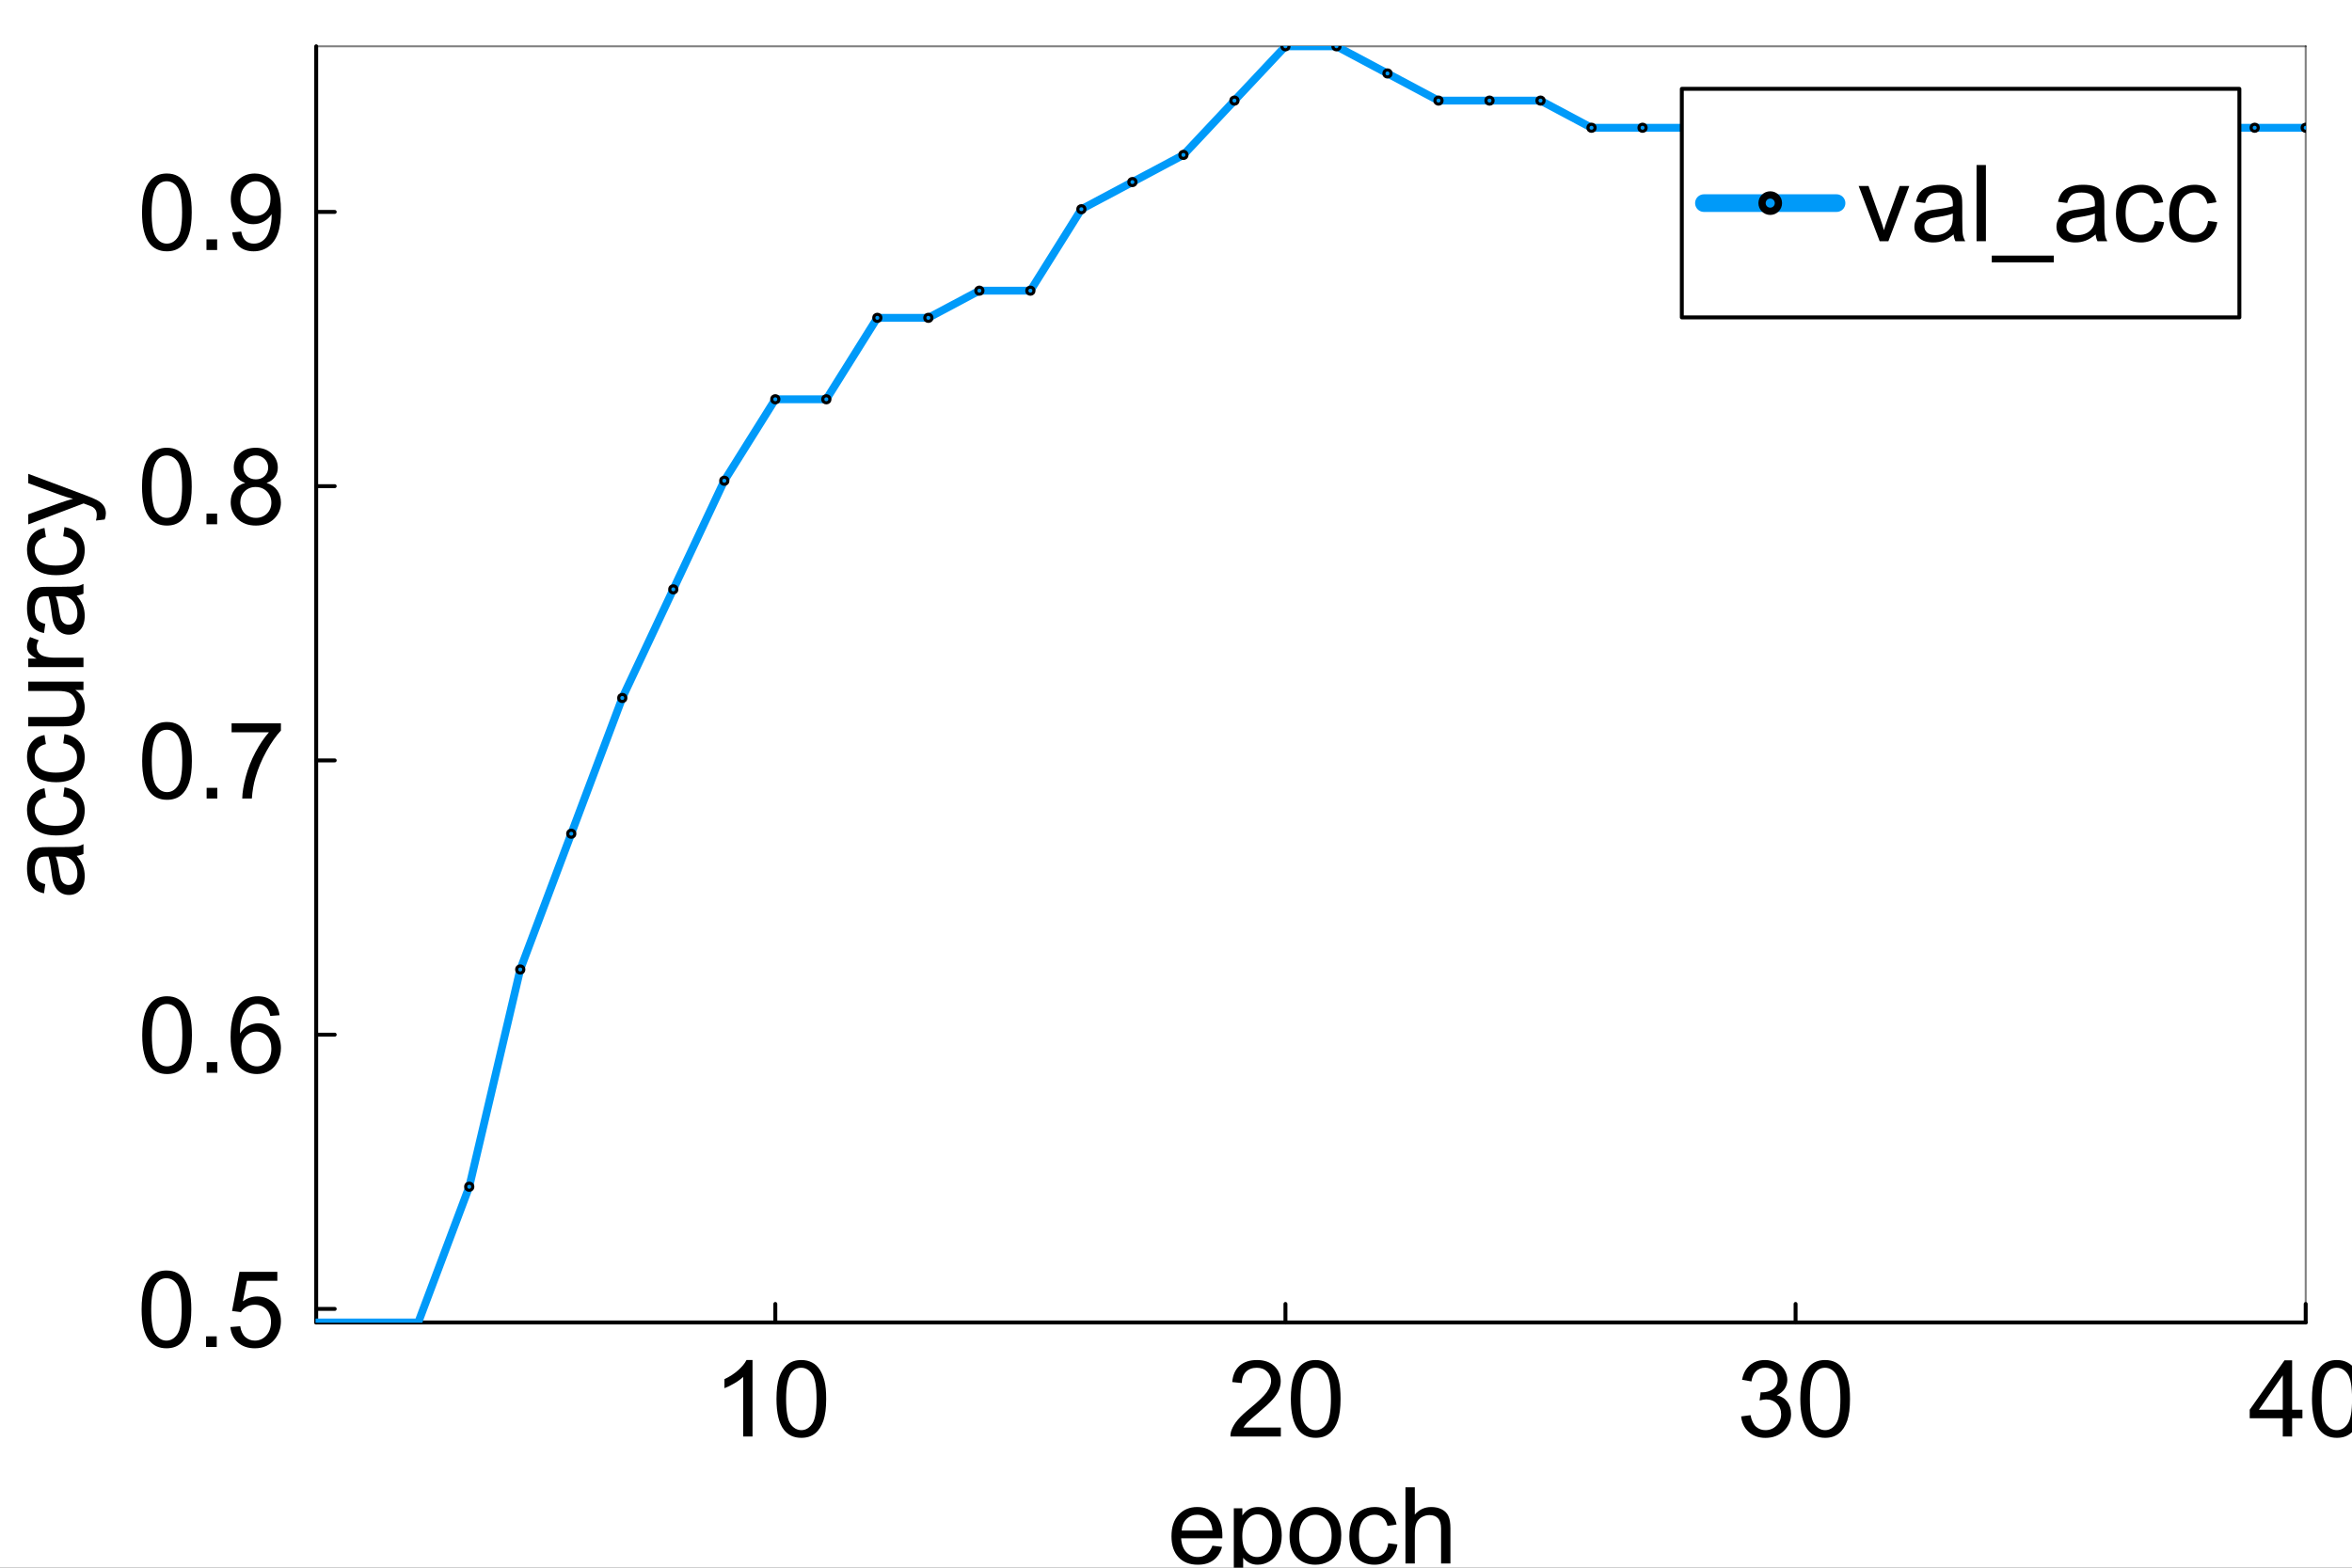 <?xml version="1.0" encoding="utf-8"?>
<svg xmlns="http://www.w3.org/2000/svg" xmlns:xlink="http://www.w3.org/1999/xlink" width="600" height="400" viewBox="0 0 2400 1600">
<rect x="0" y="0" width="2400" height="1600" fill="#333333" stroke="none"/>
<defs>
  <clipPath id="clip540">
    <rect x="0" y="0" width="2400" height="1600"/>
  </clipPath>
</defs>
<path clip-path="url(#clip540)" d="M0 1600 L2400 1600 L2400 8.88178e-14 L0 8.88178e-14  Z" fill="#ffffff" fill-rule="evenodd" fill-opacity="1"/>
<defs>
  <clipPath id="clip541">
    <rect x="480" y="0" width="1681" height="1600"/>
  </clipPath>
</defs>
<path clip-path="url(#clip540)" d="M322.653 1349.74 L2352.76 1349.74 L2352.76 47.244 L322.653 47.244  Z" fill="#ffffff" fill-rule="evenodd" fill-opacity="1"/>
<defs>
  <clipPath id="clip542">
    <rect x="322" y="47" width="2031" height="1303"/>
  </clipPath>
</defs>
<polyline clip-path="url(#clip540)" style="stroke:#000000; stroke-linecap:round; stroke-linejoin:round; stroke-width:4; stroke-opacity:1; fill:none" points="322.653,1349.74 2352.76,1349.74 "/>
<polyline clip-path="url(#clip540)" style="stroke:#000000; stroke-linecap:round; stroke-linejoin:round; stroke-width:2; stroke-opacity:0.5; fill:none" points="322.653,47.244 2352.76,47.244 "/>
<polyline clip-path="url(#clip540)" style="stroke:#000000; stroke-linecap:round; stroke-linejoin:round; stroke-width:4; stroke-opacity:1; fill:none" points="791.139,1349.74 791.139,1330.84 "/>
<polyline clip-path="url(#clip540)" style="stroke:#000000; stroke-linecap:round; stroke-linejoin:round; stroke-width:4; stroke-opacity:1; fill:none" points="1311.68,1349.74 1311.68,1330.84 "/>
<polyline clip-path="url(#clip540)" style="stroke:#000000; stroke-linecap:round; stroke-linejoin:round; stroke-width:4; stroke-opacity:1; fill:none" points="1832.22,1349.74 1832.22,1330.84 "/>
<polyline clip-path="url(#clip540)" style="stroke:#000000; stroke-linecap:round; stroke-linejoin:round; stroke-width:4; stroke-opacity:1; fill:none" points="2352.76,1349.74 2352.76,1330.84 "/>
<path clip-path="url(#clip540)" d="M767.88 1466.14 L758.332 1466.14 L758.332 1405.3 Q754.884 1408.59 749.262 1411.88 Q743.692 1415.17 739.237 1416.81 L739.237 1407.58 Q747.246 1403.82 753.24 1398.46 Q759.234 1393.1 761.727 1388.06 L767.88 1388.06 L767.88 1466.14 Z" fill="#000000" fill-rule="nonzero" fill-opacity="1" /><path clip-path="url(#clip540)" d="M792.332 1427.79 Q792.332 1414 795.143 1405.62 Q798.008 1397.18 803.577 1392.62 Q809.2 1388.06 817.686 1388.06 Q823.945 1388.06 828.666 1390.61 Q833.387 1393.1 836.463 1397.87 Q839.54 1402.6 841.29 1409.44 Q843.041 1416.23 843.041 1427.79 Q843.041 1441.48 840.229 1449.91 Q837.418 1458.29 831.796 1462.9 Q826.226 1467.47 817.686 1467.47 Q806.441 1467.47 800.023 1459.4 Q792.332 1449.7 792.332 1427.79 M802.145 1427.79 Q802.145 1446.94 806.6 1453.3 Q811.109 1459.62 817.686 1459.62 Q824.264 1459.62 828.719 1453.25 Q833.228 1446.89 833.228 1427.79 Q833.228 1408.59 828.719 1402.28 Q824.264 1395.96 817.58 1395.96 Q811.003 1395.96 807.078 1401.53 Q802.145 1408.64 802.145 1427.79 Z" fill="#000000" fill-rule="nonzero" fill-opacity="1" /><path clip-path="url(#clip540)" d="M1306.96 1456.96 L1306.96 1466.14 L1255.56 1466.14 Q1255.45 1462.69 1256.67 1459.51 Q1258.64 1454.26 1262.93 1449.17 Q1267.28 1444.07 1275.45 1437.39 Q1288.13 1426.99 1292.58 1420.95 Q1297.04 1414.85 1297.04 1409.44 Q1297.04 1403.76 1292.95 1399.89 Q1288.92 1395.96 1282.4 1395.96 Q1275.5 1395.96 1271.37 1400.1 Q1267.23 1404.24 1267.18 1411.56 L1257.36 1410.55 Q1258.37 1399.57 1264.95 1393.84 Q1271.52 1388.06 1282.61 1388.06 Q1293.8 1388.06 1300.33 1394.27 Q1306.85 1400.47 1306.85 1409.65 Q1306.85 1414.32 1304.94 1418.83 Q1303.03 1423.33 1298.58 1428.32 Q1294.17 1433.31 1283.88 1442.01 Q1275.29 1449.22 1272.85 1451.82 Q1270.41 1454.36 1268.82 1456.96 L1306.96 1456.96 Z" fill="#000000" fill-rule="nonzero" fill-opacity="1" /><path clip-path="url(#clip540)" d="M1317.19 1427.79 Q1317.19 1414 1320.01 1405.62 Q1322.87 1397.18 1328.44 1392.62 Q1334.06 1388.06 1342.55 1388.06 Q1348.81 1388.06 1353.53 1390.61 Q1358.25 1393.1 1361.33 1397.87 Q1364.4 1402.6 1366.15 1409.44 Q1367.9 1416.23 1367.9 1427.79 Q1367.9 1441.48 1365.09 1449.91 Q1362.28 1458.29 1356.66 1462.9 Q1351.09 1467.47 1342.55 1467.47 Q1331.3 1467.47 1324.89 1459.4 Q1317.19 1449.7 1317.19 1427.79 M1327.01 1427.79 Q1327.01 1446.94 1331.46 1453.3 Q1335.97 1459.62 1342.55 1459.62 Q1349.13 1459.62 1353.58 1453.25 Q1358.09 1446.89 1358.09 1427.79 Q1358.09 1408.59 1353.58 1402.28 Q1349.13 1395.96 1342.44 1395.96 Q1335.87 1395.96 1331.94 1401.53 Q1327.01 1408.64 1327.01 1427.79 Z" fill="#000000" fill-rule="nonzero" fill-opacity="1" /><path clip-path="url(#clip540)" d="M1776.68 1445.61 L1786.23 1444.34 Q1787.87 1452.45 1791.8 1456.06 Q1795.78 1459.62 1801.45 1459.62 Q1808.19 1459.62 1812.8 1454.95 Q1817.47 1450.28 1817.47 1443.38 Q1817.47 1436.81 1813.17 1432.56 Q1808.88 1428.27 1802.25 1428.27 Q1799.54 1428.27 1795.51 1429.33 L1796.57 1420.95 Q1797.53 1421.05 1798.11 1421.05 Q1804.21 1421.05 1809.09 1417.87 Q1813.97 1414.69 1813.97 1408.06 Q1813.97 1402.81 1810.42 1399.36 Q1806.86 1395.91 1801.24 1395.91 Q1795.67 1395.91 1791.96 1399.41 Q1788.24 1402.91 1787.18 1409.92 L1777.64 1408.22 Q1779.39 1398.62 1785.59 1393.37 Q1791.8 1388.06 1801.03 1388.06 Q1807.39 1388.06 1812.75 1390.82 Q1818.11 1393.52 1820.92 1398.25 Q1823.78 1402.97 1823.78 1408.27 Q1823.78 1413.31 1821.08 1417.45 Q1818.37 1421.58 1813.07 1424.02 Q1819.96 1425.62 1823.78 1430.65 Q1827.6 1435.64 1827.6 1443.17 Q1827.6 1453.36 1820.18 1460.46 Q1812.75 1467.52 1801.4 1467.52 Q1791.16 1467.52 1784.37 1461.42 Q1777.64 1455.32 1776.68 1445.61 Z" fill="#000000" fill-rule="nonzero" fill-opacity="1" /><path clip-path="url(#clip540)" d="M1837.04 1427.79 Q1837.04 1414 1839.85 1405.62 Q1842.72 1397.18 1848.29 1392.62 Q1853.91 1388.06 1862.4 1388.06 Q1868.66 1388.06 1873.38 1390.61 Q1878.1 1393.1 1881.17 1397.87 Q1884.25 1402.6 1886 1409.44 Q1887.75 1416.23 1887.75 1427.79 Q1887.75 1441.48 1884.94 1449.91 Q1882.13 1458.29 1876.51 1462.9 Q1870.94 1467.47 1862.4 1467.47 Q1851.15 1467.47 1844.73 1459.4 Q1837.04 1449.7 1837.04 1427.79 M1846.86 1427.79 Q1846.86 1446.94 1851.31 1453.3 Q1855.82 1459.62 1862.4 1459.62 Q1868.98 1459.62 1873.43 1453.25 Q1877.94 1446.89 1877.94 1427.79 Q1877.94 1408.59 1873.43 1402.28 Q1868.98 1395.96 1862.29 1395.96 Q1855.71 1395.96 1851.79 1401.53 Q1846.86 1408.64 1846.86 1427.79 Z" fill="#000000" fill-rule="nonzero" fill-opacity="1" /><path clip-path="url(#clip540)" d="M2329.36 1466.14 L2329.36 1447.52 L2295.63 1447.52 L2295.63 1438.77 L2331.11 1388.38 L2338.91 1388.38 L2338.91 1438.77 L2349.41 1438.77 L2349.41 1447.52 L2338.91 1447.52 L2338.91 1466.14 L2329.36 1466.14 M2329.36 1438.77 L2329.36 1403.71 L2305.02 1438.77 L2329.36 1438.77 Z" fill="#000000" fill-rule="nonzero" fill-opacity="1" /><path clip-path="url(#clip540)" d="M2359.17 1427.79 Q2359.17 1414 2361.99 1405.62 Q2364.85 1397.18 2370.42 1392.62 Q2376.04 1388.06 2384.53 1388.06 Q2390.79 1388.06 2395.51 1390.61 Q2400.23 1393.1 2403.31 1397.87 Q2406.38 1402.6 2408.13 1409.44 Q2409.88 1416.23 2409.88 1427.79 Q2409.88 1441.48 2407.07 1449.91 Q2404.26 1458.29 2398.64 1462.9 Q2393.07 1467.47 2384.53 1467.47 Q2373.28 1467.47 2366.87 1459.4 Q2359.17 1449.7 2359.17 1427.79 M2368.99 1427.79 Q2368.99 1446.94 2373.44 1453.3 Q2377.95 1459.62 2384.53 1459.62 Q2391.11 1459.62 2395.56 1453.25 Q2400.07 1446.89 2400.07 1427.79 Q2400.07 1408.59 2395.56 1402.28 Q2391.11 1395.96 2384.42 1395.96 Q2377.84 1395.96 2373.92 1401.53 Q2368.99 1408.64 2368.99 1427.79 Z" fill="#000000" fill-rule="nonzero" fill-opacity="1" /><path clip-path="url(#clip540)" d="M1237.14 1577.55 L1247 1578.77 Q1244.67 1587.42 1238.36 1592.19 Q1232.04 1596.96 1222.23 1596.96 Q1209.87 1596.96 1202.61 1589.38 Q1195.39 1581.74 1195.39 1568 Q1195.39 1553.79 1202.71 1545.94 Q1210.03 1538.09 1221.7 1538.09 Q1233 1538.09 1240.16 1545.78 Q1247.32 1553.47 1247.32 1567.42 Q1247.32 1568.27 1247.27 1569.97 L1205.26 1569.97 Q1205.79 1579.25 1210.51 1584.18 Q1215.23 1589.11 1222.28 1589.11 Q1227.54 1589.11 1231.25 1586.36 Q1234.96 1583.6 1237.14 1577.55 M1205.79 1562.12 L1237.24 1562.12 Q1236.61 1555.01 1233.64 1551.45 Q1229.07 1545.94 1221.81 1545.94 Q1215.23 1545.94 1210.72 1550.34 Q1206.27 1554.74 1205.79 1562.12 Z" fill="#000000" fill-rule="nonzero" fill-opacity="1" /><path clip-path="url(#clip540)" d="M1258.99 1617.28 L1258.99 1539.36 L1267.69 1539.36 L1267.69 1546.68 Q1270.77 1542.38 1274.64 1540.26 Q1278.51 1538.09 1284.03 1538.09 Q1291.24 1538.09 1296.76 1541.8 Q1302.27 1545.51 1305.08 1552.3 Q1307.89 1559.04 1307.89 1567.1 Q1307.89 1575.75 1304.77 1582.7 Q1301.69 1589.59 1295.75 1593.3 Q1289.86 1596.96 1283.34 1596.96 Q1278.56 1596.96 1274.74 1594.95 Q1270.98 1592.93 1268.54 1589.86 L1268.54 1617.28 L1258.99 1617.28 M1267.64 1567.84 Q1267.64 1578.72 1272.04 1583.92 Q1276.44 1589.11 1282.7 1589.11 Q1289.06 1589.11 1293.57 1583.76 Q1298.14 1578.35 1298.14 1567.05 Q1298.14 1556.28 1293.68 1550.92 Q1289.28 1545.57 1283.12 1545.57 Q1277.02 1545.57 1272.3 1551.3 Q1267.64 1556.97 1267.64 1567.84 Z" fill="#000000" fill-rule="nonzero" fill-opacity="1" /><path clip-path="url(#clip540)" d="M1315.85 1567.53 Q1315.85 1551.88 1324.55 1544.35 Q1331.82 1538.09 1342.27 1538.09 Q1353.88 1538.09 1361.26 1545.73 Q1368.63 1553.31 1368.63 1566.73 Q1368.63 1577.6 1365.34 1583.86 Q1362.1 1590.07 1355.85 1593.52 Q1349.64 1596.96 1342.27 1596.96 Q1330.44 1596.96 1323.12 1589.38 Q1315.85 1581.79 1315.85 1567.53 M1325.66 1567.53 Q1325.66 1578.35 1330.38 1583.76 Q1335.11 1589.11 1342.27 1589.11 Q1349.37 1589.11 1354.09 1583.7 Q1358.82 1578.29 1358.82 1567.21 Q1358.82 1556.76 1354.04 1551.4 Q1349.32 1545.99 1342.27 1545.99 Q1335.11 1545.99 1330.38 1551.35 Q1325.66 1556.71 1325.66 1567.53 Z" fill="#000000" fill-rule="nonzero" fill-opacity="1" /><path clip-path="url(#clip540)" d="M1416.58 1575.06 L1425.97 1576.28 Q1424.43 1585.99 1418.06 1591.5 Q1411.75 1596.96 1402.52 1596.96 Q1390.96 1596.96 1383.9 1589.43 Q1376.9 1581.85 1376.9 1567.74 Q1376.9 1558.62 1379.93 1551.77 Q1382.95 1544.93 1389.1 1541.54 Q1395.31 1538.09 1402.58 1538.09 Q1411.75 1538.09 1417.59 1542.76 Q1423.42 1547.37 1425.07 1555.91 L1415.78 1557.34 Q1414.46 1551.67 1411.06 1548.8 Q1407.72 1545.94 1402.95 1545.94 Q1395.73 1545.94 1391.22 1551.14 Q1386.72 1556.28 1386.72 1567.47 Q1386.72 1578.82 1391.07 1583.97 Q1395.41 1589.11 1402.42 1589.11 Q1408.04 1589.11 1411.8 1585.67 Q1415.57 1582.22 1416.58 1575.06 Z" fill="#000000" fill-rule="nonzero" fill-opacity="1" /><path clip-path="url(#clip540)" d="M1434.14 1595.69 L1434.14 1517.93 L1443.68 1517.93 L1443.68 1545.83 Q1450.37 1538.09 1460.55 1538.09 Q1466.81 1538.09 1471.42 1540.58 Q1476.04 1543.02 1478 1547.37 Q1480.02 1551.72 1480.02 1559.99 L1480.02 1595.69 L1470.47 1595.69 L1470.47 1559.99 Q1470.47 1552.83 1467.34 1549.6 Q1464.26 1546.31 1458.59 1546.31 Q1454.34 1546.31 1450.58 1548.54 Q1446.87 1550.71 1445.27 1554.48 Q1443.68 1558.24 1443.68 1564.87 L1443.68 1595.69 L1434.14 1595.69 Z" fill="#000000" fill-rule="nonzero" fill-opacity="1" /><polyline clip-path="url(#clip540)" style="stroke:#000000; stroke-linecap:round; stroke-linejoin:round; stroke-width:4; stroke-opacity:1; fill:none" points="322.653,1349.74 322.653,47.244 "/>
<polyline clip-path="url(#clip540)" style="stroke:#000000; stroke-linecap:round; stroke-linejoin:round; stroke-width:2; stroke-opacity:0.5; fill:none" points="2352.76,1349.74 2352.76,47.244 "/>
<polyline clip-path="url(#clip540)" style="stroke:#000000; stroke-linecap:round; stroke-linejoin:round; stroke-width:4; stroke-opacity:1; fill:none" points="322.653,1335.88 341.551,1335.88 "/>
<polyline clip-path="url(#clip540)" style="stroke:#000000; stroke-linecap:round; stroke-linejoin:round; stroke-width:4; stroke-opacity:1; fill:none" points="322.653,1055.99 341.551,1055.99 "/>
<polyline clip-path="url(#clip540)" style="stroke:#000000; stroke-linecap:round; stroke-linejoin:round; stroke-width:4; stroke-opacity:1; fill:none" points="322.653,776.087 341.551,776.087 "/>
<polyline clip-path="url(#clip540)" style="stroke:#000000; stroke-linecap:round; stroke-linejoin:round; stroke-width:4; stroke-opacity:1; fill:none" points="322.653,496.189 341.551,496.189 "/>
<polyline clip-path="url(#clip540)" style="stroke:#000000; stroke-linecap:round; stroke-linejoin:round; stroke-width:4; stroke-opacity:1; fill:none" points="322.653,216.291 341.551,216.291 "/>
<path clip-path="url(#clip540)" d="M144.5 1336.41 Q144.5 1322.62 147.311 1314.24 Q150.176 1305.81 155.745 1301.25 Q161.368 1296.69 169.854 1296.69 Q176.113 1296.69 180.834 1299.23 Q185.555 1301.72 188.631 1306.5 Q191.708 1311.22 193.458 1318.06 Q195.209 1324.85 195.209 1336.41 Q195.209 1350.1 192.397 1358.53 Q189.586 1366.91 183.964 1371.53 Q178.394 1376.09 169.854 1376.09 Q158.609 1376.09 152.191 1368.03 Q144.5 1358.32 144.5 1336.41 M154.313 1336.41 Q154.313 1355.56 158.769 1361.93 Q163.277 1368.24 169.854 1368.24 Q176.432 1368.24 180.887 1361.87 Q185.396 1355.51 185.396 1336.41 Q185.396 1317.21 180.887 1310.9 Q176.432 1304.59 169.748 1304.59 Q163.171 1304.59 159.246 1310.16 Q154.313 1317.27 154.313 1336.41 Z" fill="#000000" fill-rule="nonzero" fill-opacity="1" /><path clip-path="url(#clip540)" d="M210.273 1374.76 L210.273 1363.89 L221.146 1363.89 L221.146 1374.76 L210.273 1374.76 Z" fill="#000000" fill-rule="nonzero" fill-opacity="1" /><path clip-path="url(#clip540)" d="M235.096 1354.4 L245.121 1353.55 Q246.235 1360.87 250.266 1364.58 Q254.351 1368.24 260.079 1368.24 Q266.975 1368.24 271.749 1363.04 Q276.522 1357.84 276.522 1349.25 Q276.522 1341.08 271.908 1336.36 Q267.346 1331.64 259.92 1331.64 Q255.306 1331.64 251.593 1333.76 Q247.88 1335.83 245.758 1339.17 L236.794 1338.01 L244.326 1298.06 L282.994 1298.06 L282.994 1307.19 L251.964 1307.19 L247.773 1328.09 Q254.775 1323.21 262.466 1323.21 Q272.65 1323.21 279.652 1330.26 Q286.653 1337.32 286.653 1348.4 Q286.653 1358.96 280.501 1366.65 Q273.022 1376.09 260.079 1376.09 Q249.471 1376.09 242.734 1370.15 Q236.051 1364.21 235.096 1354.4 Z" fill="#000000" fill-rule="nonzero" fill-opacity="1" /><path clip-path="url(#clip540)" d="M145.137 1056.52 Q145.137 1042.72 147.948 1034.34 Q150.812 1025.91 156.382 1021.35 Q162.004 1016.79 170.491 1016.79 Q176.75 1016.79 181.471 1019.33 Q186.191 1021.83 189.268 1026.6 Q192.344 1031.32 194.095 1038.16 Q195.845 1044.95 195.845 1056.52 Q195.845 1070.2 193.034 1078.63 Q190.223 1087.02 184.6 1091.63 Q179.031 1096.19 170.491 1096.19 Q159.246 1096.19 152.828 1088.13 Q145.137 1078.42 145.137 1056.52 M154.949 1056.52 Q154.949 1075.66 159.405 1082.03 Q163.914 1088.34 170.491 1088.34 Q177.068 1088.34 181.524 1081.98 Q186.032 1075.61 186.032 1056.52 Q186.032 1037.31 181.524 1031 Q177.068 1024.69 170.385 1024.69 Q163.808 1024.69 159.882 1030.26 Q154.949 1037.37 154.949 1056.52 Z" fill="#000000" fill-rule="nonzero" fill-opacity="1" /><path clip-path="url(#clip540)" d="M210.909 1094.87 L210.909 1083.99 L221.783 1083.99 L221.783 1094.87 L210.909 1094.87 Z" fill="#000000" fill-rule="nonzero" fill-opacity="1" /><path clip-path="url(#clip540)" d="M285.274 1036.15 L275.78 1036.89 Q274.507 1031.27 272.173 1028.72 Q268.301 1024.64 262.625 1024.64 Q258.064 1024.64 254.616 1027.18 Q250.107 1030.47 247.508 1036.78 Q244.909 1043.1 244.803 1054.77 Q248.251 1049.51 253.237 1046.97 Q258.223 1044.42 263.686 1044.42 Q273.234 1044.42 279.917 1051.48 Q286.653 1058.48 286.653 1069.62 Q286.653 1076.94 283.471 1083.25 Q280.341 1089.51 274.825 1092.85 Q269.309 1096.19 262.307 1096.19 Q250.373 1096.19 242.841 1087.44 Q235.309 1078.63 235.309 1058.48 Q235.309 1035.94 243.636 1025.7 Q250.903 1016.79 263.209 1016.79 Q272.385 1016.79 278.22 1021.93 Q284.107 1027.08 285.274 1036.15 M246.288 1069.67 Q246.288 1074.6 248.357 1079.11 Q250.479 1083.62 254.245 1086.01 Q258.011 1088.34 262.148 1088.34 Q268.195 1088.34 272.544 1083.46 Q276.894 1078.58 276.894 1070.2 Q276.894 1062.14 272.597 1057.52 Q268.301 1052.86 261.777 1052.86 Q255.306 1052.86 250.797 1057.52 Q246.288 1062.14 246.288 1069.67 Z" fill="#000000" fill-rule="nonzero" fill-opacity="1" /><path clip-path="url(#clip540)" d="M145.084 776.618 Q145.084 762.827 147.895 754.446 Q150.759 746.012 156.329 741.451 Q161.951 736.889 170.438 736.889 Q176.697 736.889 181.418 739.435 Q186.138 741.928 189.215 746.702 Q192.291 751.423 194.042 758.265 Q195.792 765.055 195.792 776.618 Q195.792 790.303 192.981 798.737 Q190.17 807.117 184.547 811.732 Q178.978 816.294 170.438 816.294 Q159.193 816.294 152.775 808.231 Q145.084 798.524 145.084 776.618 M154.896 776.618 Q154.896 795.766 159.352 802.131 Q163.861 808.443 170.438 808.443 Q177.015 808.443 181.471 802.078 Q185.979 795.713 185.979 776.618 Q185.979 757.417 181.471 751.105 Q177.015 744.793 170.332 744.793 Q163.755 744.793 159.829 750.362 Q154.896 757.47 154.896 776.618 Z" fill="#000000" fill-rule="nonzero" fill-opacity="1" /><path clip-path="url(#clip540)" d="M210.856 814.967 L210.856 804.094 L221.73 804.094 L221.73 814.967 L210.856 814.967 Z" fill="#000000" fill-rule="nonzero" fill-opacity="1" /><path clip-path="url(#clip540)" d="M236.316 747.392 L236.316 738.215 L286.653 738.215 L286.653 745.641 Q279.228 753.544 271.908 766.646 Q264.641 779.747 260.663 793.591 Q257.798 803.351 257.003 814.967 L247.19 814.967 Q247.349 805.791 250.797 792.796 Q254.245 779.8 260.663 767.76 Q267.134 755.666 274.401 747.392 L236.316 747.392 Z" fill="#000000" fill-rule="nonzero" fill-opacity="1" /><path clip-path="url(#clip540)" d="M144.924 496.72 Q144.924 482.929 147.736 474.548 Q150.6 466.114 156.169 461.553 Q161.792 456.991 170.279 456.991 Q176.538 456.991 181.258 459.537 Q185.979 462.03 189.056 466.804 Q192.132 471.525 193.883 478.367 Q195.633 485.157 195.633 496.72 Q195.633 510.405 192.822 518.838 Q190.01 527.219 184.388 531.834 Q178.819 536.395 170.279 536.395 Q159.034 536.395 152.616 528.333 Q144.924 518.626 144.924 496.72 M154.737 496.72 Q154.737 515.868 159.193 522.233 Q163.701 528.545 170.279 528.545 Q176.856 528.545 181.312 522.18 Q185.82 515.815 185.82 496.72 Q185.82 477.519 181.312 471.207 Q176.856 464.894 170.173 464.894 Q163.595 464.894 159.67 470.464 Q154.737 477.572 154.737 496.72 Z" fill="#000000" fill-rule="nonzero" fill-opacity="1" /><path clip-path="url(#clip540)" d="M210.697 535.069 L210.697 524.196 L221.571 524.196 L221.571 535.069 L210.697 535.069 Z" fill="#000000" fill-rule="nonzero" fill-opacity="1" /><path clip-path="url(#clip540)" d="M250.213 492.901 Q244.273 490.726 241.408 486.695 Q238.544 482.664 238.544 477.041 Q238.544 468.554 244.644 462.773 Q250.744 456.991 260.875 456.991 Q271.059 456.991 277.265 462.932 Q283.471 468.82 283.471 477.306 Q283.471 482.717 280.607 486.748 Q277.795 490.726 272.014 492.901 Q279.175 495.235 282.887 500.433 Q286.653 505.631 286.653 512.845 Q286.653 522.817 279.599 529.606 Q272.544 536.395 261.034 536.395 Q249.524 536.395 242.469 529.606 Q235.415 522.764 235.415 512.58 Q235.415 504.994 239.234 499.902 Q243.106 494.757 250.213 492.901 M248.304 476.723 Q248.304 482.239 251.858 485.74 Q255.412 489.241 261.087 489.241 Q266.604 489.241 270.104 485.793 Q273.658 482.292 273.658 477.253 Q273.658 472.002 269.998 468.448 Q266.391 464.841 260.981 464.841 Q255.518 464.841 251.911 468.342 Q248.304 471.843 248.304 476.723 M245.227 512.633 Q245.227 516.717 247.137 520.536 Q249.1 524.355 252.919 526.477 Q256.738 528.545 261.14 528.545 Q267.983 528.545 272.438 524.143 Q276.894 519.74 276.894 512.951 Q276.894 506.055 272.279 501.547 Q267.717 497.038 260.822 497.038 Q254.086 497.038 249.63 501.494 Q245.227 505.949 245.227 512.633 Z" fill="#000000" fill-rule="nonzero" fill-opacity="1" /><path clip-path="url(#clip540)" d="M144.924 216.822 Q144.924 203.031 147.736 194.65 Q150.6 186.216 156.169 181.655 Q161.792 177.093 170.279 177.093 Q176.538 177.093 181.258 179.639 Q185.979 182.132 189.056 186.906 Q192.132 191.627 193.883 198.469 Q195.633 205.259 195.633 216.822 Q195.633 230.507 192.822 238.94 Q190.01 247.321 184.388 251.936 Q178.819 256.497 170.279 256.497 Q159.034 256.497 152.616 248.435 Q144.924 238.728 144.924 216.822 M154.737 216.822 Q154.737 235.97 159.193 242.335 Q163.701 248.647 170.279 248.647 Q176.856 248.647 181.312 242.282 Q185.82 235.917 185.82 216.822 Q185.82 197.621 181.312 191.308 Q176.856 184.996 170.173 184.996 Q163.595 184.996 159.67 190.566 Q154.737 197.674 154.737 216.822 Z" fill="#000000" fill-rule="nonzero" fill-opacity="1" /><path clip-path="url(#clip540)" d="M210.697 255.171 L210.697 244.298 L221.571 244.298 L221.571 255.171 L210.697 255.171 Z" fill="#000000" fill-rule="nonzero" fill-opacity="1" /><path clip-path="url(#clip540)" d="M236.953 237.19 L246.129 236.341 Q247.296 242.813 250.585 245.73 Q253.873 248.647 259.018 248.647 Q263.421 248.647 266.71 246.632 Q270.051 244.616 272.173 241.274 Q274.295 237.88 275.727 232.151 Q277.159 226.422 277.159 220.482 Q277.159 219.845 277.106 218.572 Q274.242 223.134 269.256 225.998 Q264.323 228.809 258.541 228.809 Q248.887 228.809 242.204 221.808 Q235.521 214.806 235.521 203.349 Q235.521 191.521 242.469 184.307 Q249.471 177.093 259.973 177.093 Q267.558 177.093 273.817 181.177 Q280.129 185.262 283.365 192.847 Q286.653 200.379 286.653 214.7 Q286.653 229.605 283.418 238.463 Q280.182 247.268 273.764 251.883 Q267.399 256.497 258.806 256.497 Q249.683 256.497 243.901 251.458 Q238.12 246.366 236.953 237.19 M276.045 202.872 Q276.045 194.65 271.643 189.823 Q267.293 184.996 261.14 184.996 Q254.775 184.996 250.054 190.195 Q245.334 195.393 245.334 203.667 Q245.334 211.093 249.789 215.761 Q254.298 220.376 260.875 220.376 Q267.505 220.376 271.749 215.761 Q276.045 211.093 276.045 202.872 Z" fill="#000000" fill-rule="nonzero" fill-opacity="1" /><path clip-path="url(#clip540)" d="M78.224 873.399 Q82.732 878.703 84.589 883.636 Q86.445 888.516 86.445 894.138 Q86.445 903.421 81.937 908.407 Q77.375 913.393 70.32 913.393 Q66.183 913.393 62.788 911.536 Q59.341 909.627 57.272 906.603 Q55.203 903.527 54.142 899.708 Q53.4 896.897 52.71 891.221 Q51.331 879.658 49.422 874.195 Q47.459 874.142 46.929 874.142 Q41.094 874.142 38.707 876.847 Q35.471 880.507 35.471 887.72 Q35.471 894.457 37.858 897.692 Q40.192 900.875 46.186 902.413 L44.913 911.749 Q38.919 910.475 35.259 907.558 Q31.546 904.641 29.584 899.124 Q27.568 893.608 27.568 886.341 Q27.568 879.127 29.266 874.619 Q30.963 870.11 33.562 867.989 Q36.108 865.867 40.033 865.018 Q42.473 864.541 48.838 864.541 L61.568 864.541 Q74.882 864.541 78.436 863.957 Q81.937 863.321 85.172 861.517 L85.172 871.489 Q82.202 872.975 78.224 873.399 M56.901 874.195 Q59.022 879.393 60.508 889.789 Q61.356 895.677 62.417 898.117 Q63.478 900.557 65.546 901.883 Q67.562 903.209 70.055 903.209 Q73.874 903.209 76.42 900.344 Q78.966 897.427 78.966 891.858 Q78.966 886.341 76.579 882.045 Q74.139 877.748 69.949 875.733 Q66.713 874.195 60.401 874.195 L56.901 874.195 Z" fill="#000000" fill-rule="nonzero" fill-opacity="1" /><path clip-path="url(#clip540)" d="M64.539 812.984 L65.759 803.595 Q75.465 805.133 80.982 811.499 Q86.445 817.811 86.445 827.04 Q86.445 838.603 78.913 845.658 Q71.328 852.659 57.219 852.659 Q48.096 852.659 41.253 849.636 Q34.411 846.613 31.016 840.46 Q27.568 834.254 27.568 826.987 Q27.568 817.811 32.236 811.976 Q36.851 806.141 45.39 804.497 L46.823 813.779 Q41.147 815.105 38.283 818.5 Q35.419 821.842 35.419 826.616 Q35.419 833.829 40.617 838.338 Q45.762 842.847 56.954 842.847 Q68.305 842.847 73.45 838.497 Q78.595 834.148 78.595 827.146 Q78.595 821.524 75.147 817.758 Q71.699 813.992 64.539 812.984 Z" fill="#000000" fill-rule="nonzero" fill-opacity="1" /><path clip-path="url(#clip540)" d="M64.539 758.668 L65.759 749.28 Q75.465 750.818 80.982 757.183 Q86.445 763.495 86.445 772.725 Q86.445 784.288 78.913 791.343 Q71.328 798.344 57.219 798.344 Q48.096 798.344 41.253 795.321 Q34.411 792.297 31.016 786.144 Q27.568 779.938 27.568 772.672 Q27.568 763.495 32.236 757.661 Q36.851 751.826 45.39 750.182 L46.823 759.464 Q41.147 760.79 38.283 764.185 Q35.419 767.527 35.419 772.3 Q35.419 779.514 40.617 784.023 Q45.762 788.531 56.954 788.531 Q68.305 788.531 73.45 784.182 Q78.595 779.832 78.595 772.831 Q78.595 767.208 75.147 763.442 Q71.699 759.676 64.539 758.668 Z" fill="#000000" fill-rule="nonzero" fill-opacity="1" /><path clip-path="url(#clip540)" d="M85.172 704.194 L76.898 704.194 Q86.445 710.771 86.445 722.069 Q86.445 727.055 84.536 731.405 Q82.626 735.701 79.762 737.823 Q76.844 739.891 72.654 740.74 Q69.843 741.324 63.743 741.324 L28.841 741.324 L28.841 731.776 L60.083 731.776 Q67.562 731.776 70.161 731.193 Q73.927 730.291 76.102 727.373 Q78.224 724.456 78.224 720.16 Q78.224 715.863 76.049 712.097 Q73.821 708.331 70.055 706.793 Q66.236 705.202 59.022 705.202 L28.841 705.202 L28.841 695.654 L85.172 695.654 L85.172 704.194 Z" fill="#000000" fill-rule="nonzero" fill-opacity="1" /><path clip-path="url(#clip540)" d="M85.172 680.802 L28.841 680.802 L28.841 672.21 L37.381 672.21 Q31.387 668.921 29.478 666.163 Q27.568 663.351 27.568 660.01 Q27.568 655.183 30.645 650.197 L39.503 653.486 Q37.434 656.986 37.434 660.487 Q37.434 663.617 39.344 666.11 Q41.2 668.603 44.542 669.663 Q49.634 671.255 55.681 671.255 L85.172 671.255 L85.172 680.802 Z" fill="#000000" fill-rule="nonzero" fill-opacity="1" /><path clip-path="url(#clip540)" d="M78.224 607.763 Q82.732 613.067 84.589 618 Q86.445 622.88 86.445 628.503 Q86.445 637.785 81.937 642.771 Q77.375 647.757 70.32 647.757 Q66.183 647.757 62.788 645.901 Q59.341 643.991 57.272 640.968 Q55.203 637.891 54.142 634.072 Q53.4 631.261 52.71 625.585 Q51.331 614.022 49.422 608.559 Q47.459 608.506 46.929 608.506 Q41.094 608.506 38.707 611.211 Q35.471 614.871 35.471 622.085 Q35.471 628.821 37.858 632.056 Q40.192 635.239 46.186 636.777 L44.913 646.113 Q38.919 644.84 35.259 641.922 Q31.546 639.005 29.584 633.489 Q27.568 627.972 27.568 620.705 Q27.568 613.492 29.266 608.983 Q30.963 604.475 33.562 602.353 Q36.108 600.231 40.033 599.382 Q42.473 598.905 48.838 598.905 L61.568 598.905 Q74.882 598.905 78.436 598.322 Q81.937 597.685 85.172 595.882 L85.172 605.854 Q82.202 607.339 78.224 607.763 M56.901 608.559 Q59.022 613.757 60.508 624.153 Q61.356 630.041 62.417 632.481 Q63.478 634.921 65.546 636.247 Q67.562 637.573 70.055 637.573 Q73.874 637.573 76.42 634.709 Q78.966 631.791 78.966 626.222 Q78.966 620.705 76.579 616.409 Q74.139 612.113 69.949 610.097 Q66.713 608.559 60.401 608.559 L56.901 608.559 Z" fill="#000000" fill-rule="nonzero" fill-opacity="1" /><path clip-path="url(#clip540)" d="M64.539 547.348 L65.759 537.959 Q75.465 539.498 80.982 545.863 Q86.445 552.175 86.445 561.404 Q86.445 572.967 78.913 580.022 Q71.328 587.024 57.219 587.024 Q48.096 587.024 41.253 584 Q34.411 580.977 31.016 574.824 Q27.568 568.618 27.568 561.351 Q27.568 552.175 32.236 546.34 Q36.851 540.506 45.39 538.861 L46.823 548.144 Q41.147 549.47 38.283 552.864 Q35.419 556.206 35.419 560.98 Q35.419 568.194 40.617 572.702 Q45.762 577.211 56.954 577.211 Q68.305 577.211 73.45 572.861 Q78.595 568.512 78.595 561.51 Q78.595 555.888 75.147 552.122 Q71.699 548.356 64.539 547.348 Z" fill="#000000" fill-rule="nonzero" fill-opacity="1" /><path clip-path="url(#clip540)" d="M106.866 530.215 L97.902 531.276 Q98.751 528.147 98.751 525.813 Q98.751 522.63 97.69 520.721 Q96.629 518.811 94.72 517.591 Q93.288 516.69 87.612 514.674 Q86.817 514.409 85.278 513.825 L28.841 535.201 L28.841 524.911 L61.462 513.189 Q67.668 510.908 74.511 509.104 Q67.933 507.46 61.674 505.179 L28.841 493.139 L28.841 483.591 L86.127 505.02 Q95.409 508.468 98.91 510.377 Q103.631 512.924 105.806 516.212 Q108.033 519.501 108.033 524.062 Q108.033 526.821 106.866 530.215 Z" fill="#000000" fill-rule="nonzero" fill-opacity="1" /><polyline clip-path="url(#clip542)" style="stroke:#009af9; stroke-linecap:round; stroke-linejoin:round; stroke-width:8; stroke-opacity:1; fill:none" points="322.653,1349.74 374.707,1349.74 426.761,1349.74 478.815,1211.18 530.869,989.475 582.923,850.912 634.977,712.348 687.031,601.498 739.085,490.647 791.139,407.509 843.193,407.509 895.246,324.371 947.3,324.371 999.354,296.658 1051.41,296.658 1103.46,213.52 1155.52,185.807 1207.57,158.095 1259.62,102.669 1311.68,47.244 1363.73,47.244 1415.79,74.957 1467.84,102.669 1519.89,102.669 1571.95,102.669 1624,130.382 1676.06,130.382 1728.11,130.382 1780.16,130.382 1832.22,130.382 1884.27,130.382 1936.32,158.095 1988.38,130.382 2040.43,158.095 2092.49,158.095 2144.54,130.382 2196.59,130.382 2248.65,130.382 2300.7,130.382 2352.76,130.382 "/>
<circle clip-path="url(#clip542)" cx="478.815" cy="1211.18" r="3.6" fill="#009af9" fill-rule="evenodd" fill-opacity="1" stroke="#000000" stroke-opacity="1" stroke-width="3.2"/>
<circle clip-path="url(#clip542)" cx="530.869" cy="989.475" r="3.6" fill="#009af9" fill-rule="evenodd" fill-opacity="1" stroke="#000000" stroke-opacity="1" stroke-width="3.2"/>
<circle clip-path="url(#clip542)" cx="582.923" cy="850.912" r="3.6" fill="#009af9" fill-rule="evenodd" fill-opacity="1" stroke="#000000" stroke-opacity="1" stroke-width="3.2"/>
<circle clip-path="url(#clip542)" cx="634.977" cy="712.348" r="3.6" fill="#009af9" fill-rule="evenodd" fill-opacity="1" stroke="#000000" stroke-opacity="1" stroke-width="3.2"/>
<circle clip-path="url(#clip542)" cx="687.031" cy="601.498" r="3.6" fill="#009af9" fill-rule="evenodd" fill-opacity="1" stroke="#000000" stroke-opacity="1" stroke-width="3.2"/>
<circle clip-path="url(#clip542)" cx="739.085" cy="490.647" r="3.6" fill="#009af9" fill-rule="evenodd" fill-opacity="1" stroke="#000000" stroke-opacity="1" stroke-width="3.2"/>
<circle clip-path="url(#clip542)" cx="791.139" cy="407.509" r="3.6" fill="#009af9" fill-rule="evenodd" fill-opacity="1" stroke="#000000" stroke-opacity="1" stroke-width="3.2"/>
<circle clip-path="url(#clip542)" cx="843.193" cy="407.509" r="3.6" fill="#009af9" fill-rule="evenodd" fill-opacity="1" stroke="#000000" stroke-opacity="1" stroke-width="3.2"/>
<circle clip-path="url(#clip542)" cx="895.246" cy="324.371" r="3.6" fill="#009af9" fill-rule="evenodd" fill-opacity="1" stroke="#000000" stroke-opacity="1" stroke-width="3.2"/>
<circle clip-path="url(#clip542)" cx="947.3" cy="324.371" r="3.6" fill="#009af9" fill-rule="evenodd" fill-opacity="1" stroke="#000000" stroke-opacity="1" stroke-width="3.2"/>
<circle clip-path="url(#clip542)" cx="999.354" cy="296.658" r="3.6" fill="#009af9" fill-rule="evenodd" fill-opacity="1" stroke="#000000" stroke-opacity="1" stroke-width="3.2"/>
<circle clip-path="url(#clip542)" cx="1051.41" cy="296.658" r="3.6" fill="#009af9" fill-rule="evenodd" fill-opacity="1" stroke="#000000" stroke-opacity="1" stroke-width="3.2"/>
<circle clip-path="url(#clip542)" cx="1103.46" cy="213.52" r="3.6" fill="#009af9" fill-rule="evenodd" fill-opacity="1" stroke="#000000" stroke-opacity="1" stroke-width="3.2"/>
<circle clip-path="url(#clip542)" cx="1155.52" cy="185.807" r="3.6" fill="#009af9" fill-rule="evenodd" fill-opacity="1" stroke="#000000" stroke-opacity="1" stroke-width="3.2"/>
<circle clip-path="url(#clip542)" cx="1207.57" cy="158.095" r="3.6" fill="#009af9" fill-rule="evenodd" fill-opacity="1" stroke="#000000" stroke-opacity="1" stroke-width="3.2"/>
<circle clip-path="url(#clip542)" cx="1259.62" cy="102.669" r="3.6" fill="#009af9" fill-rule="evenodd" fill-opacity="1" stroke="#000000" stroke-opacity="1" stroke-width="3.2"/>
<circle clip-path="url(#clip542)" cx="1311.68" cy="47.244" r="3.6" fill="#009af9" fill-rule="evenodd" fill-opacity="1" stroke="#000000" stroke-opacity="1" stroke-width="3.2"/>
<circle clip-path="url(#clip542)" cx="1363.73" cy="47.244" r="3.6" fill="#009af9" fill-rule="evenodd" fill-opacity="1" stroke="#000000" stroke-opacity="1" stroke-width="3.2"/>
<circle clip-path="url(#clip542)" cx="1415.79" cy="74.957" r="3.6" fill="#009af9" fill-rule="evenodd" fill-opacity="1" stroke="#000000" stroke-opacity="1" stroke-width="3.2"/>
<circle clip-path="url(#clip542)" cx="1467.84" cy="102.669" r="3.6" fill="#009af9" fill-rule="evenodd" fill-opacity="1" stroke="#000000" stroke-opacity="1" stroke-width="3.2"/>
<circle clip-path="url(#clip542)" cx="1519.89" cy="102.669" r="3.6" fill="#009af9" fill-rule="evenodd" fill-opacity="1" stroke="#000000" stroke-opacity="1" stroke-width="3.2"/>
<circle clip-path="url(#clip542)" cx="1571.95" cy="102.669" r="3.6" fill="#009af9" fill-rule="evenodd" fill-opacity="1" stroke="#000000" stroke-opacity="1" stroke-width="3.2"/>
<circle clip-path="url(#clip542)" cx="1624" cy="130.382" r="3.6" fill="#009af9" fill-rule="evenodd" fill-opacity="1" stroke="#000000" stroke-opacity="1" stroke-width="3.2"/>
<circle clip-path="url(#clip542)" cx="1676.06" cy="130.382" r="3.6" fill="#009af9" fill-rule="evenodd" fill-opacity="1" stroke="#000000" stroke-opacity="1" stroke-width="3.2"/>
<circle clip-path="url(#clip542)" cx="1728.11" cy="130.382" r="3.6" fill="#009af9" fill-rule="evenodd" fill-opacity="1" stroke="#000000" stroke-opacity="1" stroke-width="3.2"/>
<circle clip-path="url(#clip542)" cx="1780.16" cy="130.382" r="3.6" fill="#009af9" fill-rule="evenodd" fill-opacity="1" stroke="#000000" stroke-opacity="1" stroke-width="3.2"/>
<circle clip-path="url(#clip542)" cx="1832.22" cy="130.382" r="3.6" fill="#009af9" fill-rule="evenodd" fill-opacity="1" stroke="#000000" stroke-opacity="1" stroke-width="3.2"/>
<circle clip-path="url(#clip542)" cx="1884.27" cy="130.382" r="3.6" fill="#009af9" fill-rule="evenodd" fill-opacity="1" stroke="#000000" stroke-opacity="1" stroke-width="3.2"/>
<circle clip-path="url(#clip542)" cx="1936.32" cy="158.095" r="3.6" fill="#009af9" fill-rule="evenodd" fill-opacity="1" stroke="#000000" stroke-opacity="1" stroke-width="3.2"/>
<circle clip-path="url(#clip542)" cx="1988.38" cy="130.382" r="3.6" fill="#009af9" fill-rule="evenodd" fill-opacity="1" stroke="#000000" stroke-opacity="1" stroke-width="3.2"/>
<circle clip-path="url(#clip542)" cx="2040.43" cy="158.095" r="3.6" fill="#009af9" fill-rule="evenodd" fill-opacity="1" stroke="#000000" stroke-opacity="1" stroke-width="3.2"/>
<circle clip-path="url(#clip542)" cx="2092.49" cy="158.095" r="3.6" fill="#009af9" fill-rule="evenodd" fill-opacity="1" stroke="#000000" stroke-opacity="1" stroke-width="3.2"/>
<circle clip-path="url(#clip542)" cx="2144.54" cy="130.382" r="3.6" fill="#009af9" fill-rule="evenodd" fill-opacity="1" stroke="#000000" stroke-opacity="1" stroke-width="3.2"/>
<circle clip-path="url(#clip542)" cx="2196.59" cy="130.382" r="3.6" fill="#009af9" fill-rule="evenodd" fill-opacity="1" stroke="#000000" stroke-opacity="1" stroke-width="3.2"/>
<circle clip-path="url(#clip542)" cx="2248.65" cy="130.382" r="3.6" fill="#009af9" fill-rule="evenodd" fill-opacity="1" stroke="#000000" stroke-opacity="1" stroke-width="3.2"/>
<circle clip-path="url(#clip542)" cx="2300.7" cy="130.382" r="3.6" fill="#009af9" fill-rule="evenodd" fill-opacity="1" stroke="#000000" stroke-opacity="1" stroke-width="3.2"/>
<circle clip-path="url(#clip542)" cx="2352.76" cy="130.382" r="3.6" fill="#009af9" fill-rule="evenodd" fill-opacity="1" stroke="#000000" stroke-opacity="1" stroke-width="3.2"/>
<path clip-path="url(#clip540)" d="M1716.14 323.941 L2285.09 323.941 L2285.09 90.661 L1716.14 90.661  Z" fill="#ffffff" fill-rule="evenodd" fill-opacity="1"/>
<polyline clip-path="url(#clip540)" style="stroke:#000000; stroke-linecap:round; stroke-linejoin:round; stroke-width:4; stroke-opacity:1; fill:none" points="1716.14,323.941 2285.09,323.941 2285.09,90.661 1716.14,90.661 1716.14,323.941 "/>
<polyline clip-path="url(#clip540)" style="stroke:#009af9; stroke-linecap:round; stroke-linejoin:round; stroke-width:18; stroke-opacity:1; fill:none" points="1738.69,207.301 1874.03,207.301 "/>
<circle clip-path="url(#clip540)" cx="1806.36" cy="207.301" r="8.354" fill="#009af9" fill-rule="evenodd" fill-opacity="1" stroke="#000000" stroke-opacity="1" stroke-width="7.426"/>
<path clip-path="url(#clip540)" d="M1918.02 246.181 L1896.59 189.85 L1906.67 189.85 L1918.76 223.585 Q1920.72 229.048 1922.37 234.936 Q1923.64 230.48 1925.92 224.221 L1938.44 189.85 L1948.25 189.85 L1926.93 246.181 L1918.02 246.181 Z" fill="#000000" fill-rule="nonzero" fill-opacity="1" /><path clip-path="url(#clip540)" d="M1993.45 239.232 Q1988.14 243.741 1983.21 245.597 Q1978.33 247.454 1972.71 247.454 Q1963.42 247.454 1958.44 242.945 Q1953.45 238.383 1953.45 231.329 Q1953.45 227.191 1955.31 223.797 Q1957.22 220.349 1960.24 218.28 Q1963.32 216.212 1967.14 215.151 Q1969.95 214.408 1975.62 213.719 Q1987.19 212.34 1992.65 210.43 Q1992.7 208.468 1992.7 207.937 Q1992.7 202.102 1990 199.716 Q1986.34 196.48 1979.12 196.48 Q1972.39 196.48 1969.15 198.867 Q1965.97 201.201 1964.43 207.195 L1955.1 205.922 Q1956.37 199.928 1959.29 196.268 Q1962.2 192.555 1967.72 190.592 Q1973.24 188.577 1980.5 188.577 Q1987.72 188.577 1992.23 190.274 Q1996.73 191.971 1998.86 194.57 Q2000.98 197.116 2001.83 201.042 Q2002.3 203.482 2002.3 209.847 L2002.3 222.577 Q2002.3 235.89 2002.89 239.444 Q2003.52 242.945 2005.33 246.181 L1995.36 246.181 Q1993.87 243.21 1993.45 239.232 M1992.65 217.909 Q1987.45 220.031 1977.06 221.516 Q1971.17 222.365 1968.73 223.425 Q1966.29 224.486 1964.96 226.555 Q1963.64 228.571 1963.64 231.064 Q1963.64 234.883 1966.5 237.429 Q1969.42 239.975 1974.99 239.975 Q1980.5 239.975 1984.8 237.588 Q1989.1 235.148 1991.11 230.957 Q1992.65 227.722 1992.65 221.41 L1992.65 217.909 Z" fill="#000000" fill-rule="nonzero" fill-opacity="1" /><path clip-path="url(#clip540)" d="M2016.89 246.181 L2016.89 168.421 L2026.44 168.421 L2026.44 246.181 L2016.89 246.181 Z" fill="#000000" fill-rule="nonzero" fill-opacity="1" /><path clip-path="url(#clip540)" d="M2032.43 267.769 L2032.43 260.873 L2095.71 260.873 L2095.71 267.769 L2032.43 267.769 Z" fill="#000000" fill-rule="nonzero" fill-opacity="1" /><path clip-path="url(#clip540)" d="M2138.41 239.232 Q2133.11 243.741 2128.17 245.597 Q2123.29 247.454 2117.67 247.454 Q2108.39 247.454 2103.4 242.945 Q2098.42 238.383 2098.42 231.329 Q2098.42 227.191 2100.27 223.797 Q2102.18 220.349 2105.21 218.28 Q2108.28 216.212 2112.1 215.151 Q2114.91 214.408 2120.59 213.719 Q2132.15 212.34 2137.61 210.43 Q2137.67 208.468 2137.67 207.937 Q2137.67 202.102 2134.96 199.716 Q2131.3 196.48 2124.09 196.48 Q2117.35 196.48 2114.12 198.867 Q2110.93 201.201 2109.4 207.195 L2100.06 205.922 Q2101.33 199.928 2104.25 196.268 Q2107.17 192.555 2112.68 190.592 Q2118.2 188.577 2125.47 188.577 Q2132.68 188.577 2137.19 190.274 Q2141.7 191.971 2143.82 194.57 Q2145.94 197.116 2146.79 201.042 Q2147.27 203.482 2147.27 209.847 L2147.27 222.577 Q2147.27 235.89 2147.85 239.444 Q2148.49 242.945 2150.29 246.181 L2140.32 246.181 Q2138.83 243.21 2138.41 239.232 M2137.61 217.909 Q2132.42 220.031 2122.02 221.516 Q2116.13 222.365 2113.69 223.425 Q2111.25 224.486 2109.93 226.555 Q2108.6 228.571 2108.6 231.064 Q2108.6 234.883 2111.46 237.429 Q2114.38 239.975 2119.95 239.975 Q2125.47 239.975 2129.76 237.588 Q2134.06 235.148 2136.08 230.957 Q2137.61 227.722 2137.61 221.41 L2137.61 217.909 Z" fill="#000000" fill-rule="nonzero" fill-opacity="1" /><path clip-path="url(#clip540)" d="M2198.83 225.547 L2208.21 226.767 Q2206.68 236.474 2200.31 241.99 Q2194 247.454 2184.77 247.454 Q2173.21 247.454 2166.15 239.922 Q2159.15 232.337 2159.15 218.227 Q2159.15 209.104 2162.17 202.262 Q2165.2 195.419 2171.35 192.024 Q2177.56 188.577 2184.82 188.577 Q2194 188.577 2199.83 193.244 Q2205.67 197.859 2207.31 206.399 L2198.03 207.831 Q2196.7 202.156 2193.31 199.291 Q2189.97 196.427 2185.19 196.427 Q2177.98 196.427 2173.47 201.625 Q2168.96 206.77 2168.96 217.962 Q2168.96 229.313 2173.31 234.458 Q2177.66 239.603 2184.66 239.603 Q2190.29 239.603 2194.05 236.156 Q2197.82 232.708 2198.83 225.547 Z" fill="#000000" fill-rule="nonzero" fill-opacity="1" /><path clip-path="url(#clip540)" d="M2253.14 225.547 L2262.53 226.767 Q2260.99 236.474 2254.63 241.99 Q2248.31 247.454 2239.08 247.454 Q2227.52 247.454 2220.47 239.922 Q2213.47 232.337 2213.47 218.227 Q2213.47 209.104 2216.49 202.262 Q2219.51 195.419 2225.66 192.024 Q2231.87 188.577 2239.14 188.577 Q2248.31 188.577 2254.15 193.244 Q2259.98 197.859 2261.63 206.399 L2252.35 207.831 Q2251.02 202.156 2247.62 199.291 Q2244.28 196.427 2239.51 196.427 Q2232.3 196.427 2227.79 201.625 Q2223.28 206.77 2223.28 217.962 Q2223.28 229.313 2227.63 234.458 Q2231.98 239.603 2238.98 239.603 Q2244.6 239.603 2248.37 236.156 Q2252.13 232.708 2253.14 225.547 Z" fill="#000000" fill-rule="nonzero" fill-opacity="1" /></svg>
